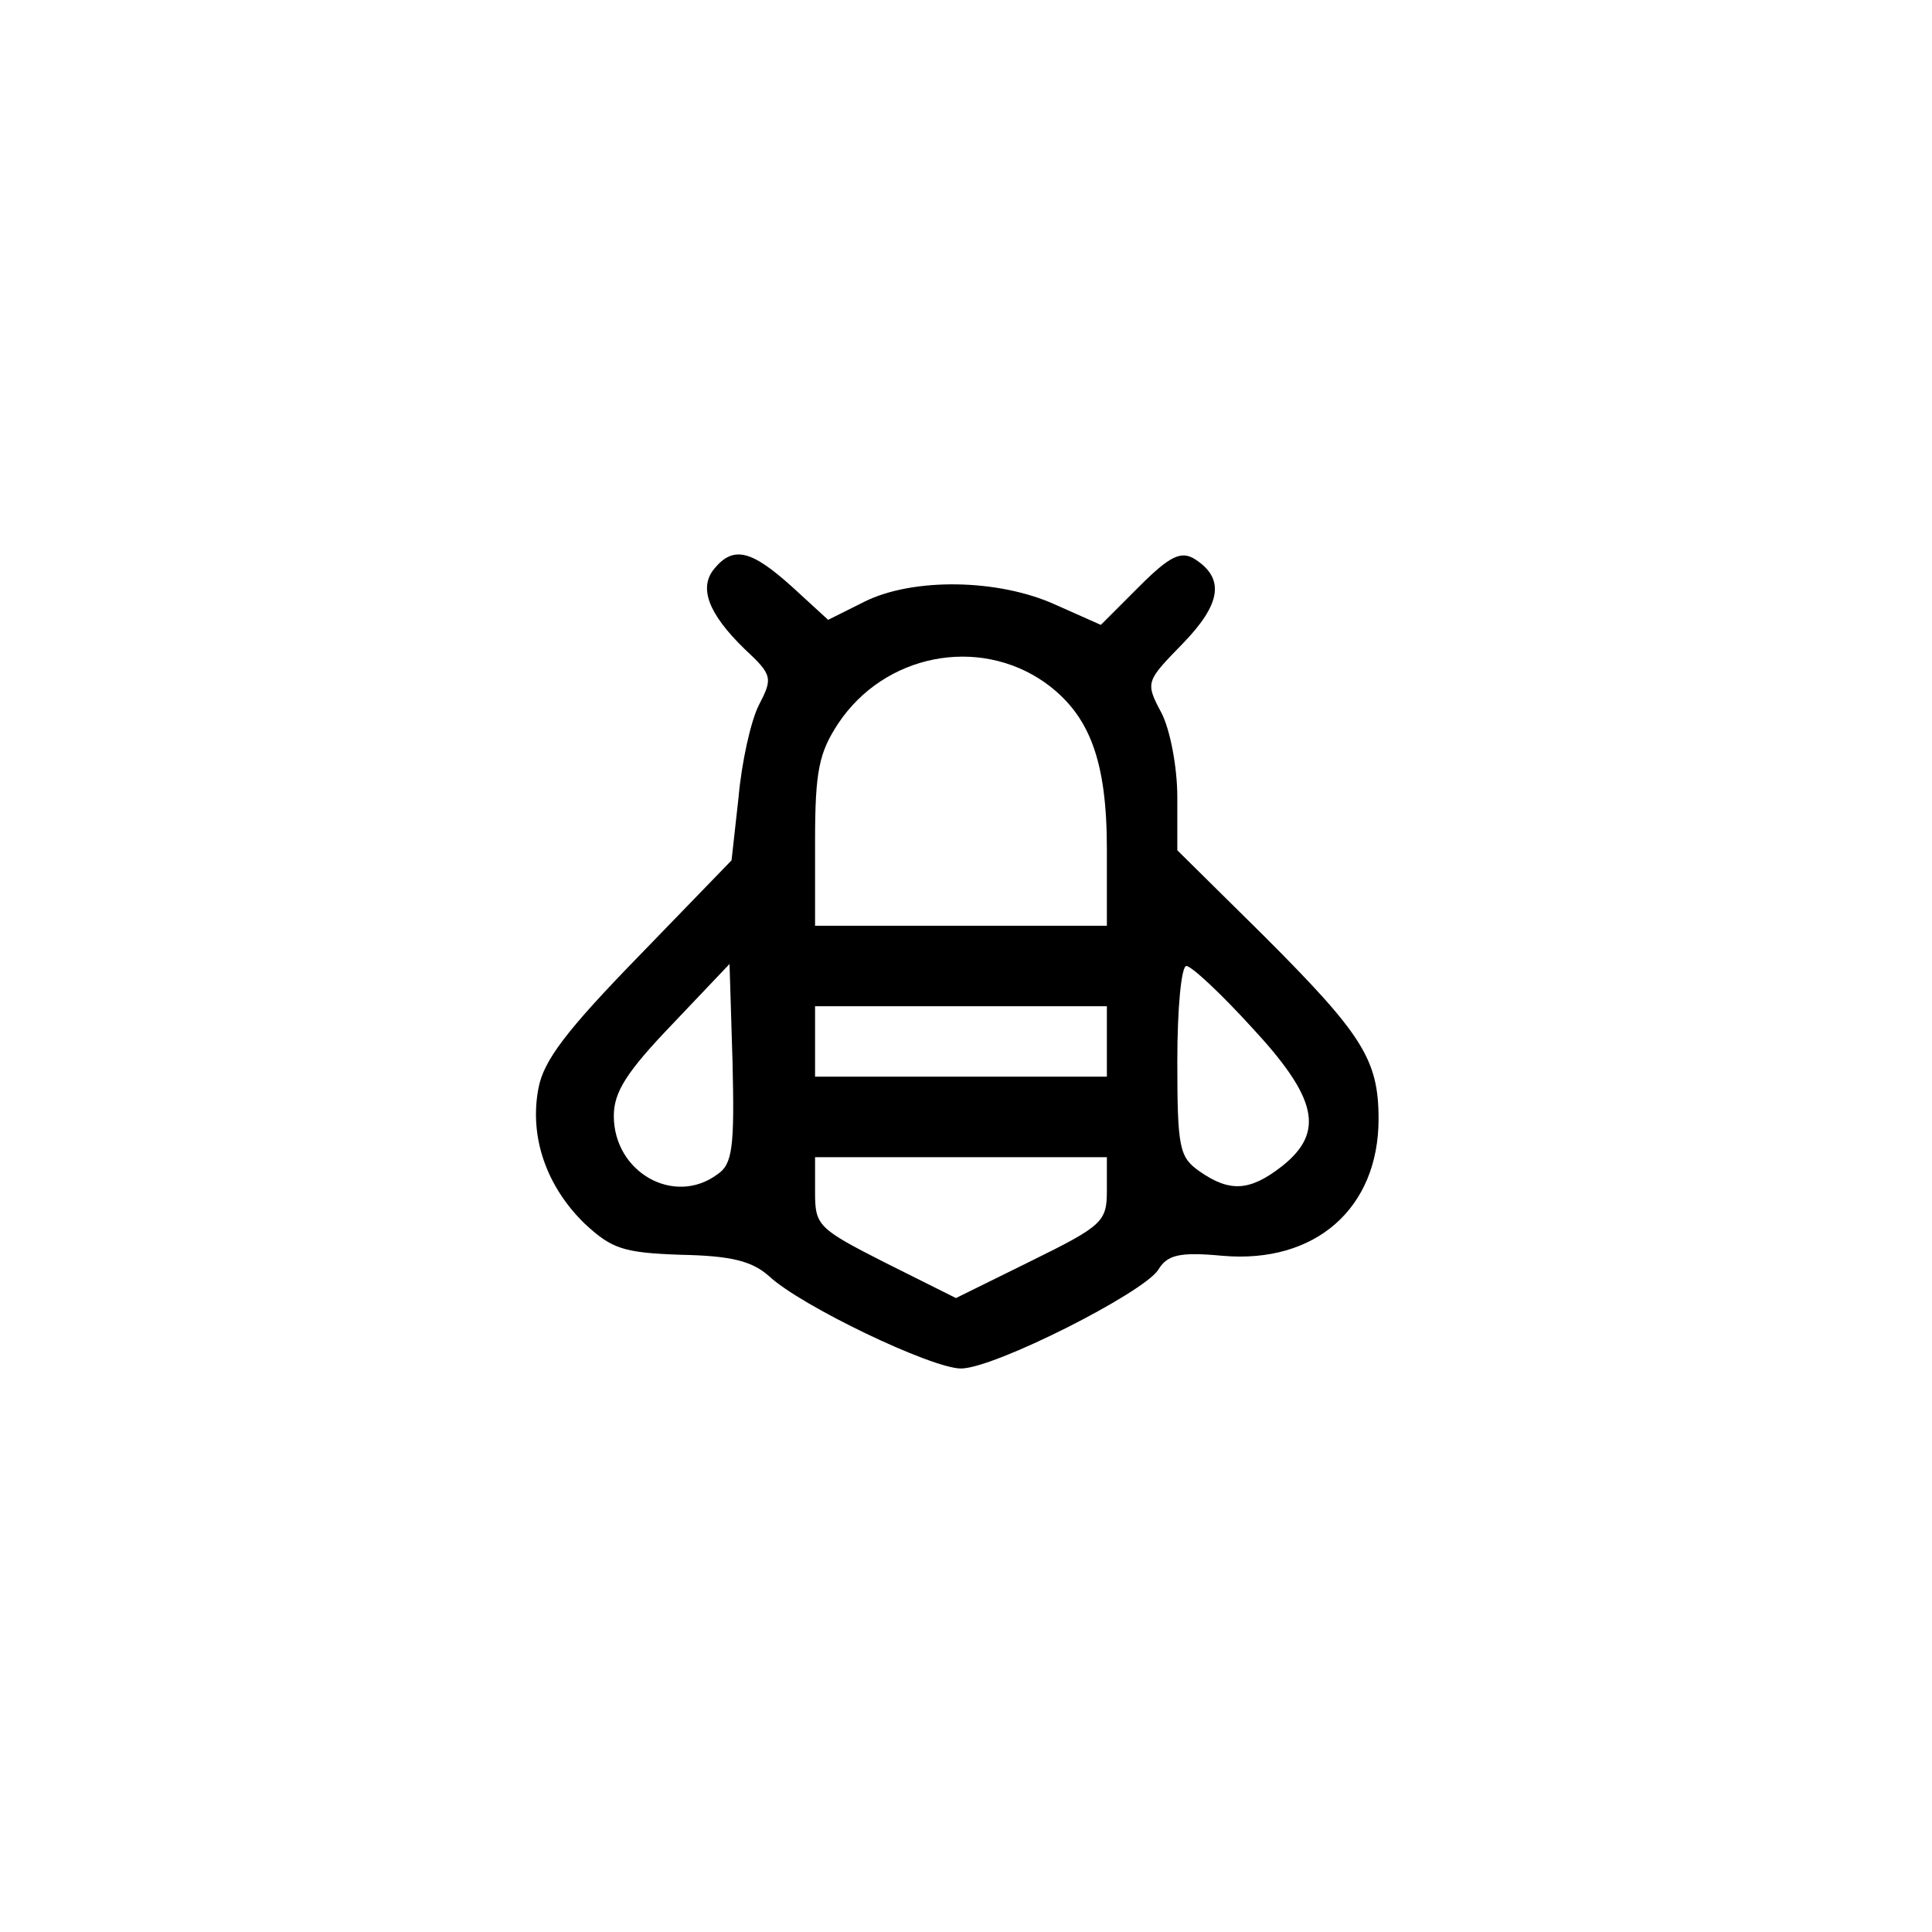 <?xml version="1.0" standalone="no"?>
<!DOCTYPE svg PUBLIC "-//W3C//DTD SVG 20010904//EN"
 "http://www.w3.org/TR/2001/REC-SVG-20010904/DTD/svg10.dtd">
<svg version="1.0" xmlns="http://www.w3.org/2000/svg"
 width="192pt" height="192pt" viewBox="0 0 192 192"
 preserveAspectRatio="xMidYMid meet">
<g transform="translate(0,192) scale(0.1,-0.1)"
fill="#000000" stroke="none">
811 c445 -92 729 -532 635 -987 -62 -301 -295 -546 -601 -630 -91 -26 -329
-26 -420 0 -291 80 -516 305 -596 596 -26 91 -26 329 0 420 120 433 542 692
982 601z"/>
<path d="M710 1355 c-16 -19 -6 -45 30 -80 28 -26 28 -29 14 -56 -8 -16 -17
-57 -20 -91 l-7 -63 -92 -95 c-72 -74 -95 -104 -100 -132 -9 -48 8 -97 46
-134 27 -25 38 -29 96 -31 49 -1 70 -6 87 -21 32 -30 162 -92 191 -92 33 0
181 75 196 98 9 15 21 18 64 14 92 -8 155 47 155 136 0 59 -16 84 -114 182
l-86 85 0 53 c0 29 -7 67 -16 84 -16 30 -15 31 21 68 39 40 42 65 13 84 -14 9
-25 4 -56 -27 l-38 -38 -45 20 c-57 26 -142 27 -190 3 l-36 -18 -36 33 c-40
36 -58 41 -77 18z m328 -113 c45 -32 62 -78 62 -166 l0 -76 -145 0 -145 0 0
84 c0 70 4 88 23 117 46 69 139 87 205 41z m-325 -489 c-43 -32 -103 2 -103
58 0 24 13 44 58 91 l57 60 3 -98 c2 -84 0 -101 -15 -111z m531 146 c65 -70
73 -104 30 -138 -32 -25 -52 -26 -82 -5 -20 14 -22 23 -22 110 0 52 4 94 9 94
5 0 34 -27 65 -61z m-144 -14 l0 -35 -145 0 -145 0 0 35 0 35 145 0 145 0 0
-35z m0 -148 c0 -31 -4 -35 -75 -70 l-75 -37 -70 35 c-67 34 -70 37 -70 70 l0
35 145 0 145 0 0 -33z"/>
</g>
</svg>
